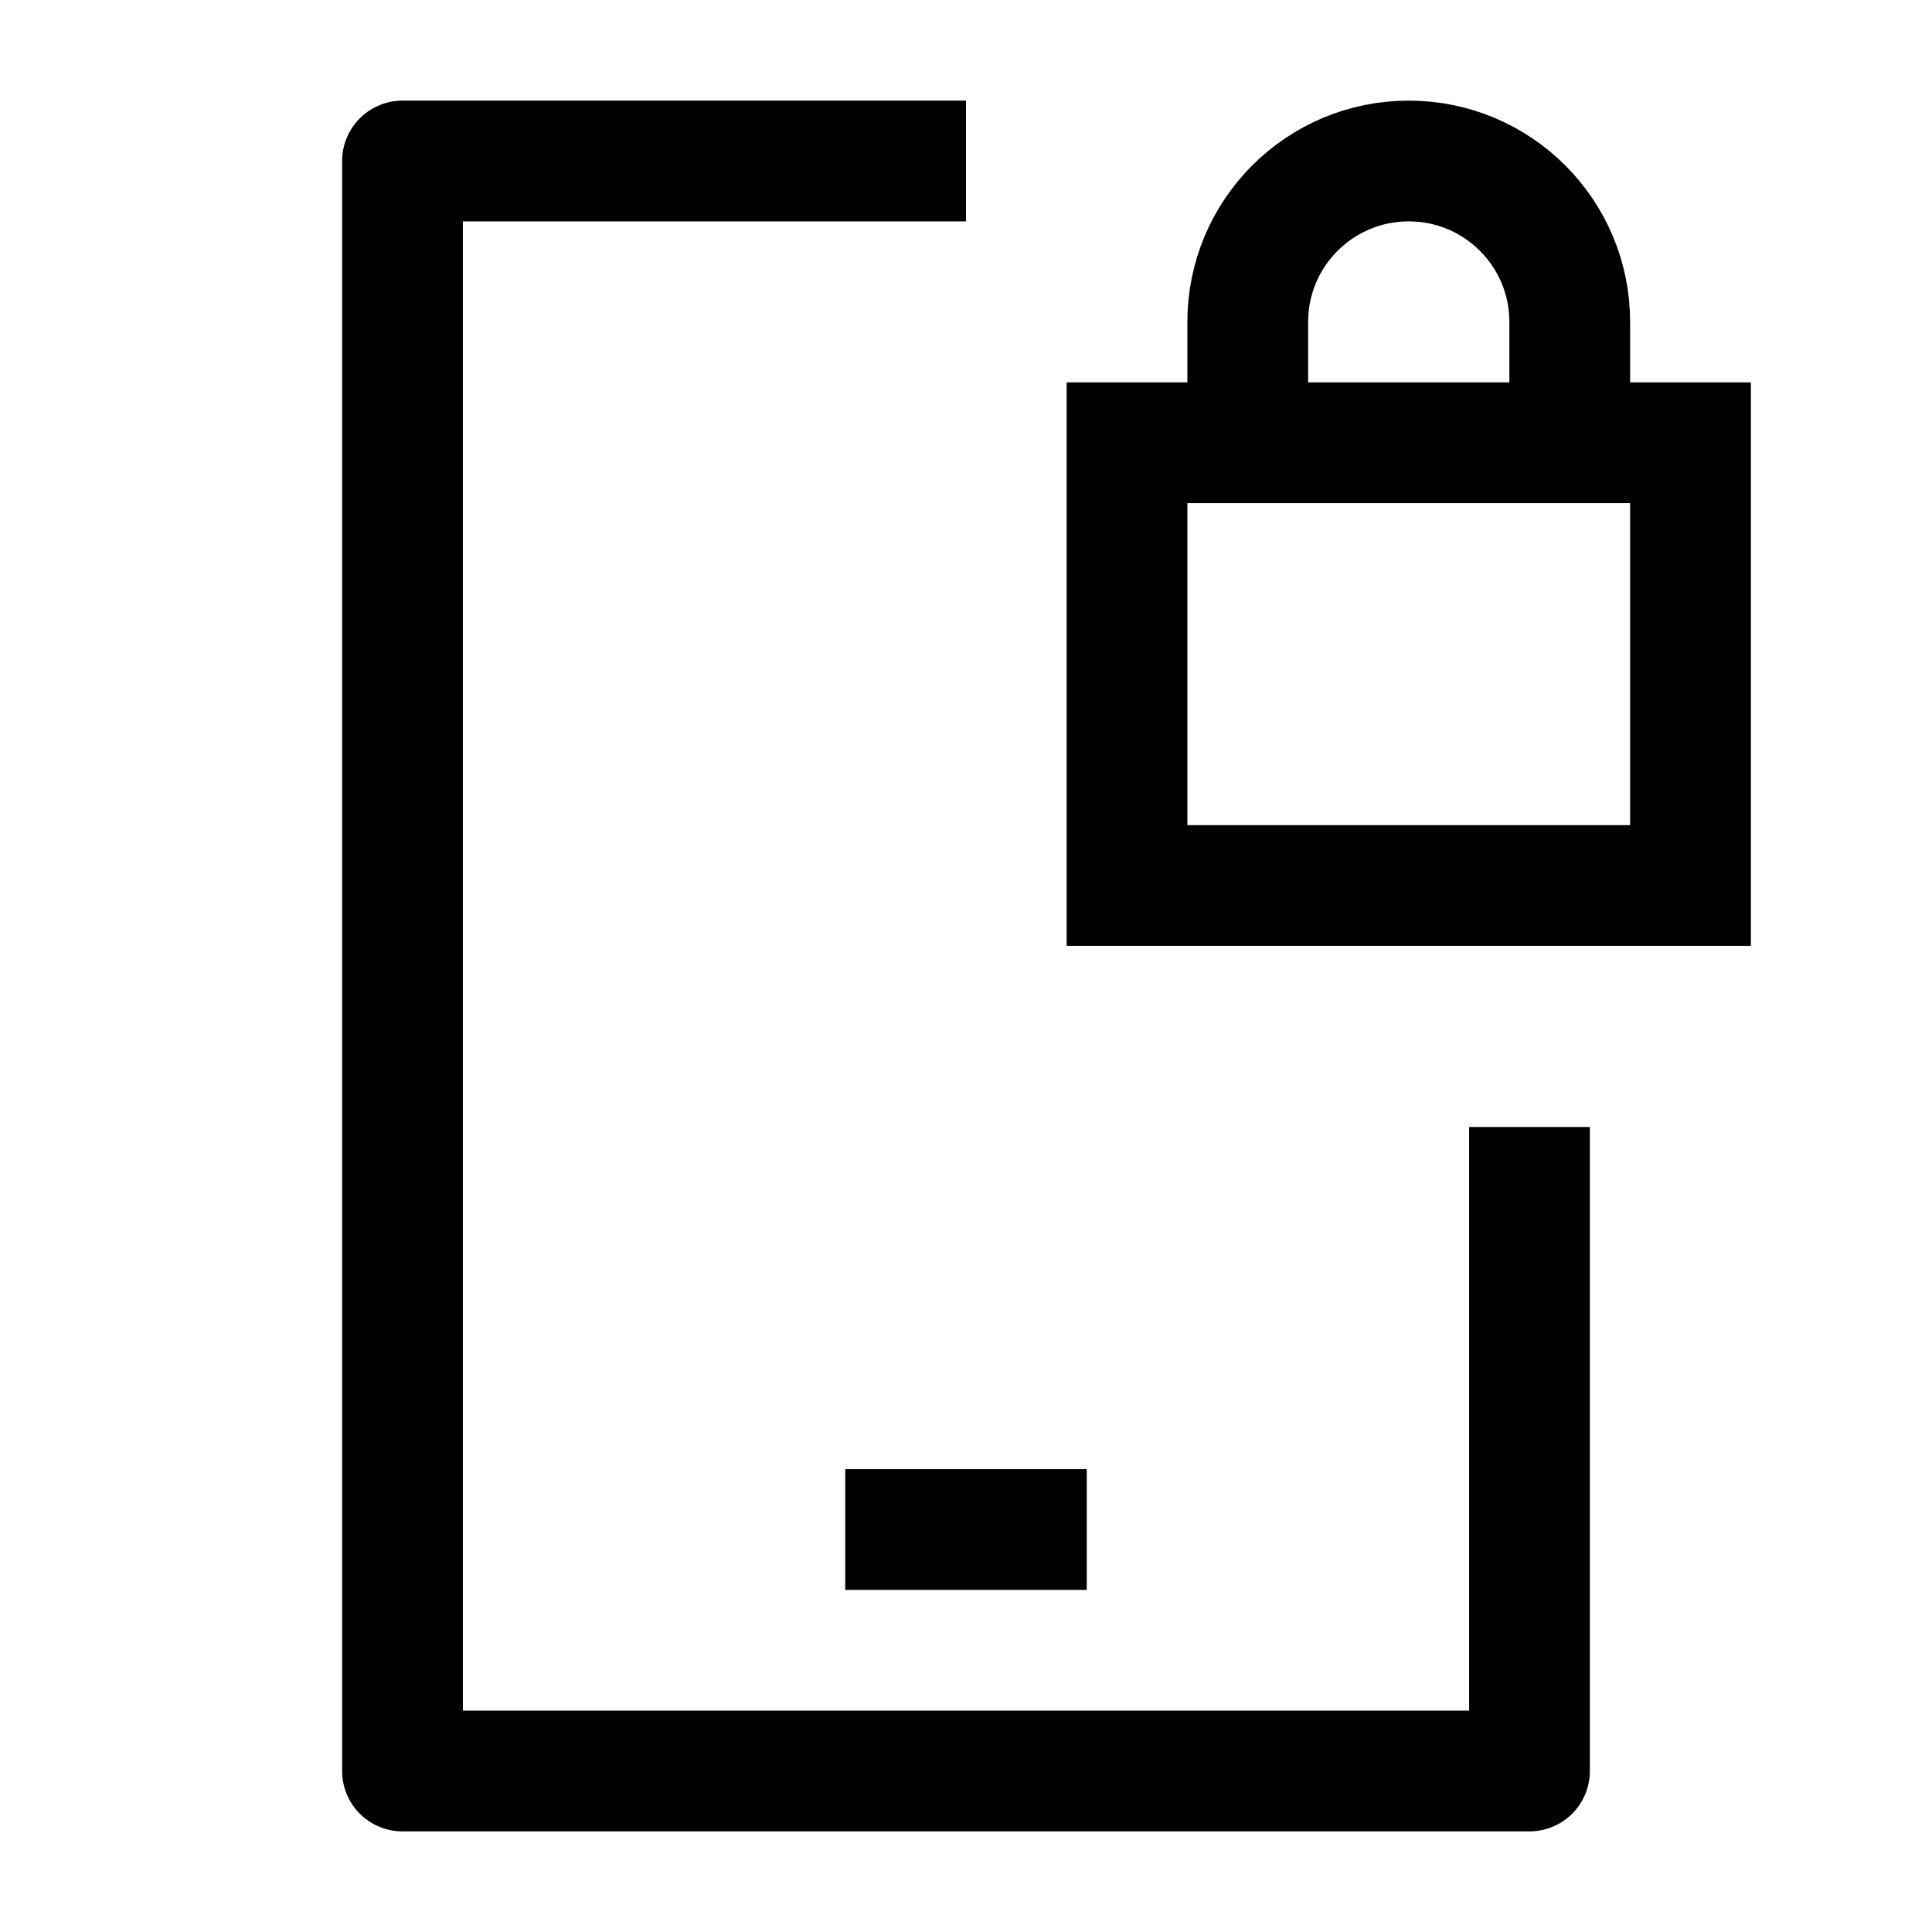 <svg width="24" height="24" viewBox="0 0 24 24" fill="none" xmlns="http://www.w3.org/2000/svg">
    <path d="M12 2H5V22H19V14" stroke="currentColor" stroke-width="1.5" stroke-linejoin="round"/>
    <path d="M19.5 5.5V4C19.5 2.895 18.605 2 17.5 2C16.395 2 15.5 2.895 15.5 4V5.5M14 5.5H21V11H14V5.5Z" stroke="currentColor" stroke-width="1.5"/>
    <path d="M10.5 19H13.5" stroke="currentColor" stroke-width="1.5" stroke-linejoin="round"/>
</svg>
